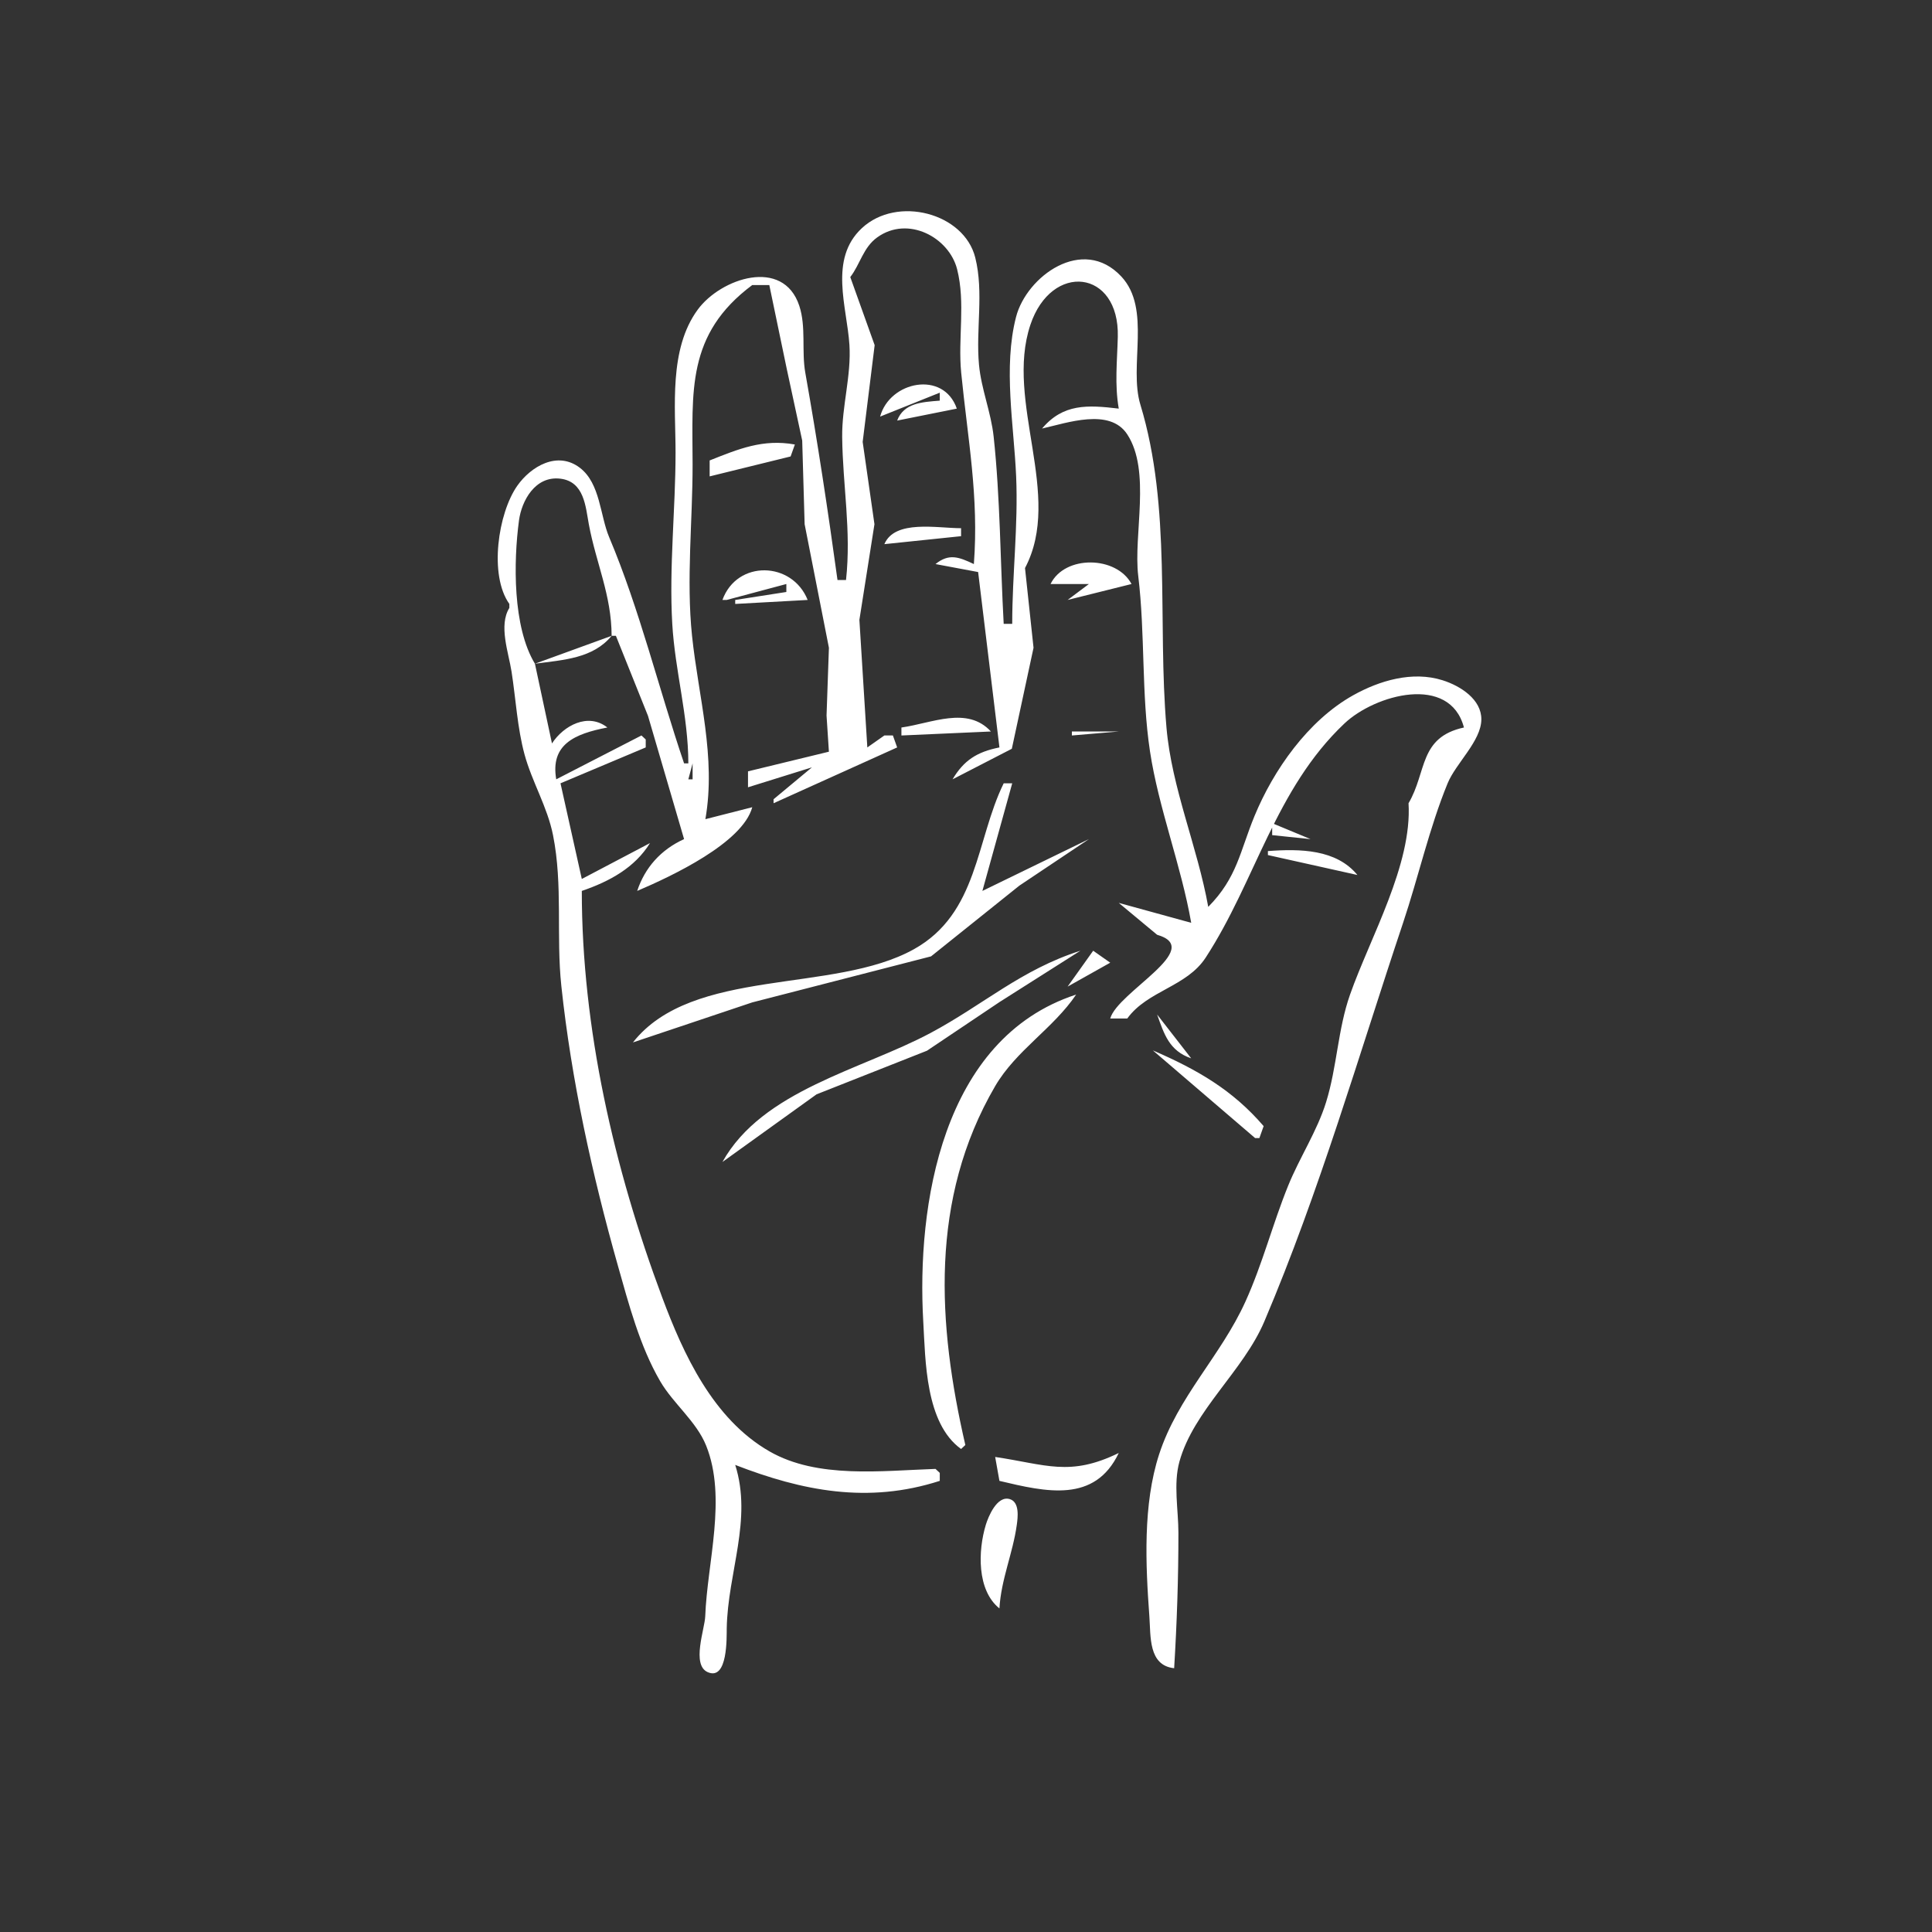 <svg width="512" height="512" xmlns="http://www.w3.org/2000/svg" version="1.1">

 <rect width="100%" height="100%" fill="#333333" stroke="none"/>

 <g>
  <title>Layer 1</title>
  <g id="layer1">
   <path stroke-width="1.092" fill="#ffffff" id="path986" d="m224.204,153.707l-2.259,0c-2.526,-18.41 -5.276,-36.591 -8.532,-54.93c-1.029,-5.792 0.261,-12.126 -1.594,-17.74c-4.26,-12.901 -20.809,-7.287 -26.9,1.001c-7.716,10.499 -5.89,25.848 -5.89,37.866c0,15.064 -1.745,30.428 -0.872,45.423c0.726,12.468 4.242,24.355 4.26,36.972l-1.129,0c-6.687,-19.714 -11.783,-40.827 -19.853,-59.936c-2.429,-5.752 -2.352,-14.24 -7.743,-18.378c-5.972,-4.586 -13.004,-0.36 -16.59,4.719c-5.133,7.27 -7.552,23.755 -2.118,31.342l0,1.056c-2.889,4.649 -0.213,11.792 0.585,16.902c1.121,7.169 1.527,14.897 3.433,21.907c1.99,7.319 6.054,13.888 7.555,21.41c2.657,13.325 0.785,26.659 2.207,40.004c2.646,24.845 8.155,49.963 14.98,74.076c2.87,10.138 5.817,21.381 11.21,30.634c3.498,6.002 9.603,10.633 12.191,17.097c5.532,13.817 0.274,30.95 -0.252,45.214c-0.123,3.337 -3.694,12.878 0.655,14.789c5.387,2.367 5.004,-9.413 5.044,-11.606c0.264,-14.803 6.85,-28.743 2.247,-43.31c17.715,6.874 35.188,10.366 54.209,4.225l0,-2.113l-1.129,-1.056c-14.307,0.48 -31.231,2.658 -43.957,-4.619c-15.071,-8.619 -22.927,-25.987 -28.464,-40.804c-12.796,-34.236 -21.315,-71.41 -21.315,-107.748c7.42,-2.539 14.041,-6.176 18.07,-12.676l-18.07,9.507l-5.647,-25.352l22.587,-9.507l0,-2.113l-1.129,-1.056l-22.587,11.62c-1.592,-9.192 4.758,-12.049 13.552,-13.733c-5.115,-4.032 -11.604,-0.513 -14.682,4.225l-4.517,-21.127c7.582,-1.02 15.369,-1.375 20.328,-7.394l1.129,0l8.506,21.209l9.563,32.664c-6.192,2.817 -10.392,7.587 -12.423,13.733c9.1,-3.876 27.933,-12.717 30.493,-22.183l-12.423,3.169c2.878,-16.504 -1.841,-32.374 -3.538,-48.593c-1.555,-14.868 0.164,-30.468 0.149,-45.422c-0.019,-19.269 -1.74,-34.448 15.812,-47.536l3.388,0l1.129,0l4.616,22.177l4.102,19.027l0.643,22.176l6.437,32.748l-0.629,17.957l0.626,9.584l-21.441,5.206l0,4.225l16.94,-5.282l-10.164,8.451l0,1.056l32.751,-14.789l-1.129,-3.169l-2.259,0l-4.517,3.169l-2.103,-33.803l3.991,-25.352l-3.122,-21.813l3.175,-25.641l-6.459,-18.04c2.629,-3.403 3.412,-7.832 7.127,-10.51c8.188,-5.902 19.059,0.022 21.186,8.432c2.271,8.98 0.184,18.337 1.08,27.424c1.727,17.513 4.718,32.829 3.359,50.711c-3.99,-1.89 -6.591,-2.885 -10.164,0l11.294,2.113l5.647,46.479c-5.972,1.181 -9.452,3.443 -12.423,8.451l15.706,-8.097l5.752,-26.763l-2.259,-21.127c10.179,-19.259 -5.378,-44.07 1.417,-64.437c5.586,-16.742 23.64,-14.711 23.174,3.169c-0.166,6.426 -0.862,12.622 0.254,19.014c-8.321,-0.991 -14.743,-1.337 -20.328,5.282c6.665,-1.497 17.953,-5.545 22.578,1.54c6.363,9.748 1.584,26.56 2.914,37.534c1.859,15.349 0.809,31.274 3.112,46.476c2.288,15.101 8.258,30.217 10.923,45.437l-19.199,-5.282l10.164,8.451c12.835,3.686 -10.476,15.159 -12.423,22.183l4.517,0c5.369,-7.403 15.717,-8.355 20.79,-16.152c13.251,-20.366 18.378,-44.622 36.738,-62.006c8.16,-7.726 27.959,-13.153 31.691,1.044c-11.98,2.61 -9.784,11.769 -14.682,20.071c0.983,16.279 -10.126,35.465 -15.5,50.705c-3.247,9.205 -3.438,19.123 -6.347,28.509c-2.392,7.715 -7.043,14.703 -10.075,22.196c-4.092,10.108 -6.77,20.669 -11.294,30.645c-6.564,14.479 -17.9,25.186 -22.885,40.502c-4.327,13.291 -3.585,29.192 -2.581,42.94c0.382,5.236 -0.302,13.004 6.567,13.733c0.73,-12.004 1.14,-23.87 1.129,-35.916c-0.006,-6.053 -1.367,-12.918 0.265,-18.819c3.755,-13.583 16.913,-23.991 22.503,-37.154c14.694,-34.604 24.961,-70.359 36.777,-105.661c4.049,-12.097 6.957,-25.172 11.798,-36.955c2.193,-5.338 8.888,-11.189 8.939,-16.926c0.047,-5.281 -5.458,-8.867 -10.274,-10.387c-8.001,-2.527 -16.754,0.094 -23.706,3.982c-12.002,6.712 -21.144,19.895 -26.13,31.979c-3.888,9.423 -4.578,16.305 -12.268,24.094c-2.836,-15.875 -9.693,-31.491 -11.07,-47.536c-2.424,-28.252 1.412,-58.186 -6.915,-85.564c-3.122,-10.265 2.97,-25.372 -5.058,-33.963c-10.227,-10.942 -25.117,-0.019 -27.889,10.726c-3.448,13.363 -0.561,28.704 0.024,42.251c0.565,13.072 -1.04,26.027 -1.041,39.085l-2.259,0c-0.902,-16.341 -0.909,-33.392 -2.665,-49.642c-0.699,-6.476 -3.282,-12.57 -3.88,-19.028c-0.868,-9.376 1.319,-19.129 -0.987,-28.38c-2.953,-11.853 -20.706,-16.52 -30.051,-7.821c-8.818,8.209 -3.939,20.889 -3.3,30.926c0.522,8.197 -2.013,16.221 -1.92,24.427c0.146,12.932 2.446,24.811 1.018,37.898m9.035,-43.31l15.811,-6.338l0,2.113c-4.777,0.365 -9.56,0.655 -11.294,5.282l15.811,-3.169c-3.516,-10.196 -17.787,-7.274 -20.328,2.113m-45.174,11.62l0,4.225l21.458,-5.282l1.129,-3.169c-8.476,-1.521 -14.9,1.178 -22.587,4.225m-25.975,46.479l-20.328,7.394c-5.909,-9.734 -5.695,-27.021 -4.223,-37.978c0.693,-5.16 4.257,-11.853 10.937,-11.066c6.38,0.753 6.708,7.438 7.57,12.071c1.929,10.374 6.009,18.765 6.044,29.579m72.279,-24.296l20.328,-2.113l0,-2.113c-6.344,0 -17.548,-2.34 -20.328,4.225m44.045,10.564l10.164,0l-5.647,4.225l16.94,-4.225c-3.999,-7.5 -17.703,-7.725 -21.458,0m-86.96,4.225l1.129,0l15.811,-4.225l0,2.113l-13.552,2.113l0,1.056l19.199,-1.056c-4.095,-10.275 -18.72,-10.665 -22.587,0m97.878,-6.69l-0.377,0.704l0.377,-0.704m-122.723,15.141l-1.129,1.056l1.129,-1.056m72.279,25.352l0,2.113l23.716,-1.056c-6.262,-6.813 -15.61,-2.198 -23.716,-1.056m45.174,1.056l0,1.056l12.423,-1.056l-12.423,0m-100.512,8.451l0,4.225l-1.129,0l1.129,-4.225m82.443,5.282c-7.4,15.069 -6.72,34.459 -23.808,43.973c-21.284,11.849 -58.647,4.624 -74.446,24.69l31.622,-10.605l47.381,-12.199l23.402,-18.743l18.436,-12.328l-28.234,13.733l7.905,-28.521l-2.259,0m71.149,10.564l0,3.169l10.164,1.056l-10.164,-4.225m-1.129,7.394l0,1.056l23.716,5.282c-5.581,-6.821 -15.164,-6.977 -23.716,-6.338m-144.557,82.395l24.939,-17.928l29.269,-11.562l19.199,-12.881l21.458,-13.615c-15.725,5.023 -25.683,14.304 -39.707,21.793c-18.321,9.783 -44.564,15.17 -55.159,34.194m98.254,-55.987l-6.776,9.507l11.294,-6.338l-4.517,-3.169m-35.01,132.044l1.129,-1.056c-7.358,-31.9 -9.553,-65.147 7.883,-95.072c5.542,-9.511 15.418,-15.311 21.48,-24.296c-35.746,11.657 -42.271,56.176 -40.517,86.621c0.596,10.353 0.539,26.965 10.024,33.803m51.95,-115.142c1.856,5.199 3.197,9.617 9.035,11.62l-9.035,-11.62m-1.129,9.507l27.104,23.24l1.129,0l1.129,-3.169c-8.213,-9.557 -17.526,-14.947 -29.363,-20.071m-41.786,107.748l1.129,6.338c12.375,2.945 25.275,5.967 31.622,-7.394c-12.985,6.35 -19.31,3.043 -32.751,1.056m1.129,40.141c0.438,-7.728 3.565,-14.6 4.604,-22.172c0.262,-1.909 0.803,-5.985 -1.856,-6.797c-3.396,-1.036 -5.713,4.695 -6.357,6.81c-2.066,6.794 -2.429,17.304 3.608,22.158z"/>
  </g>
 </g>
</svg>